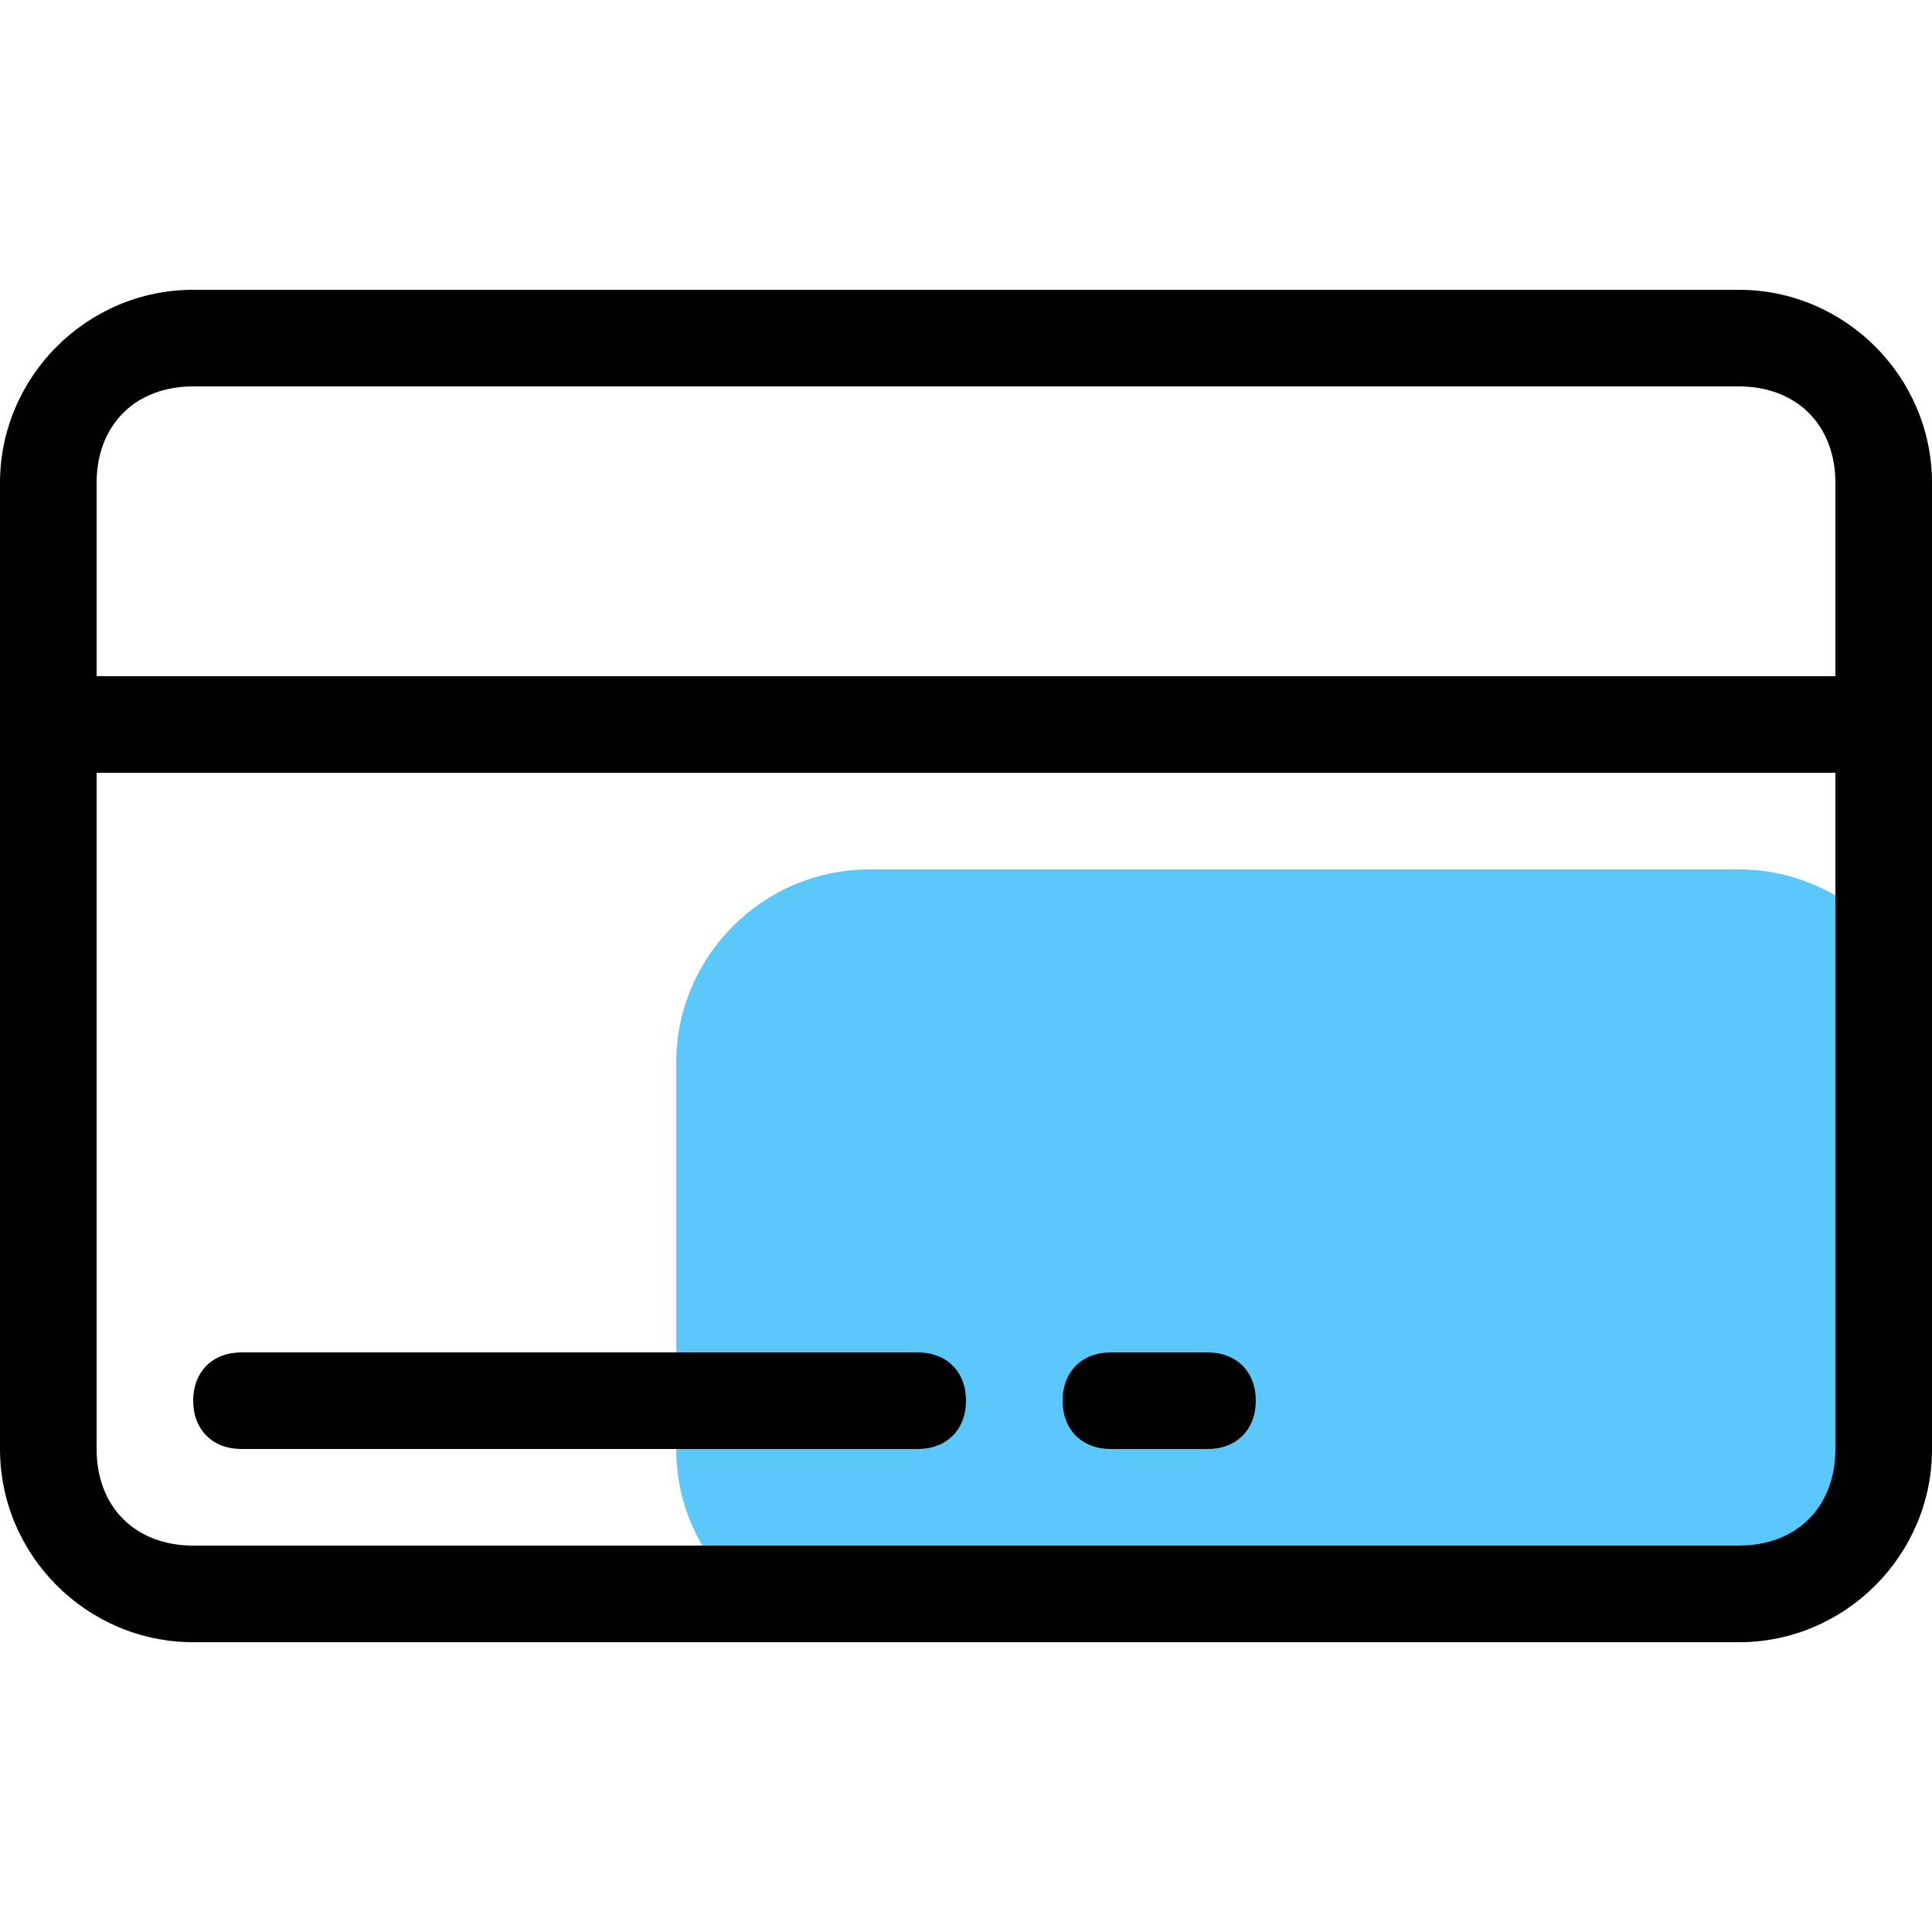 <?xml version="1.0" standalone="no"?><!DOCTYPE svg PUBLIC "-//W3C//DTD SVG 1.1//EN" "http://www.w3.org/Graphics/SVG/1.1/DTD/svg11.dtd"><svg class="icon" width="200px" height="200.00px" viewBox="0 0 1024 1024" version="1.1" xmlns="http://www.w3.org/2000/svg"><path d="M460.8 460.8h460.8c56.32 0 102.4 46.08 102.4 102.4v204.8c0 56.32-46.08 102.4-102.4 102.4H460.8c-56.32 0-102.4-46.08-102.4-102.4v-204.8c0-56.32 46.08-102.4 102.4-102.4z" fill="#5AC8FA" /><path d="M51.2 358.4h921.6V256c0-30.72-20.48-51.2-51.2-51.2H102.4c-30.72 0-51.2 20.48-51.2 51.2v102.4z m0 51.2v358.4c0 30.72 20.48 51.2 51.2 51.2h819.2c30.72 0 51.2-20.48 51.2-51.2V409.6H51.2z m51.2-256h819.2c56.32 0 102.4 46.08 102.4 102.4v512c0 56.32-46.08 102.4-102.4 102.4H102.4c-56.32 0-102.4-46.08-102.4-102.4V256c0-56.32 46.08-102.4 102.4-102.4z m25.6 563.2h358.4c15.36 0 25.6 10.24 25.6 25.6s-10.24 25.6-25.6 25.6h-358.4c-15.36 0-25.6-10.24-25.6-25.6s10.24-25.6 25.6-25.6z m460.8 0h51.2c15.36 0 25.6 10.24 25.6 25.6s-10.24 25.6-25.6 25.6h-51.2c-15.36 0-25.6-10.24-25.6-25.6s10.24-25.6 25.6-25.6z"  /></svg>
